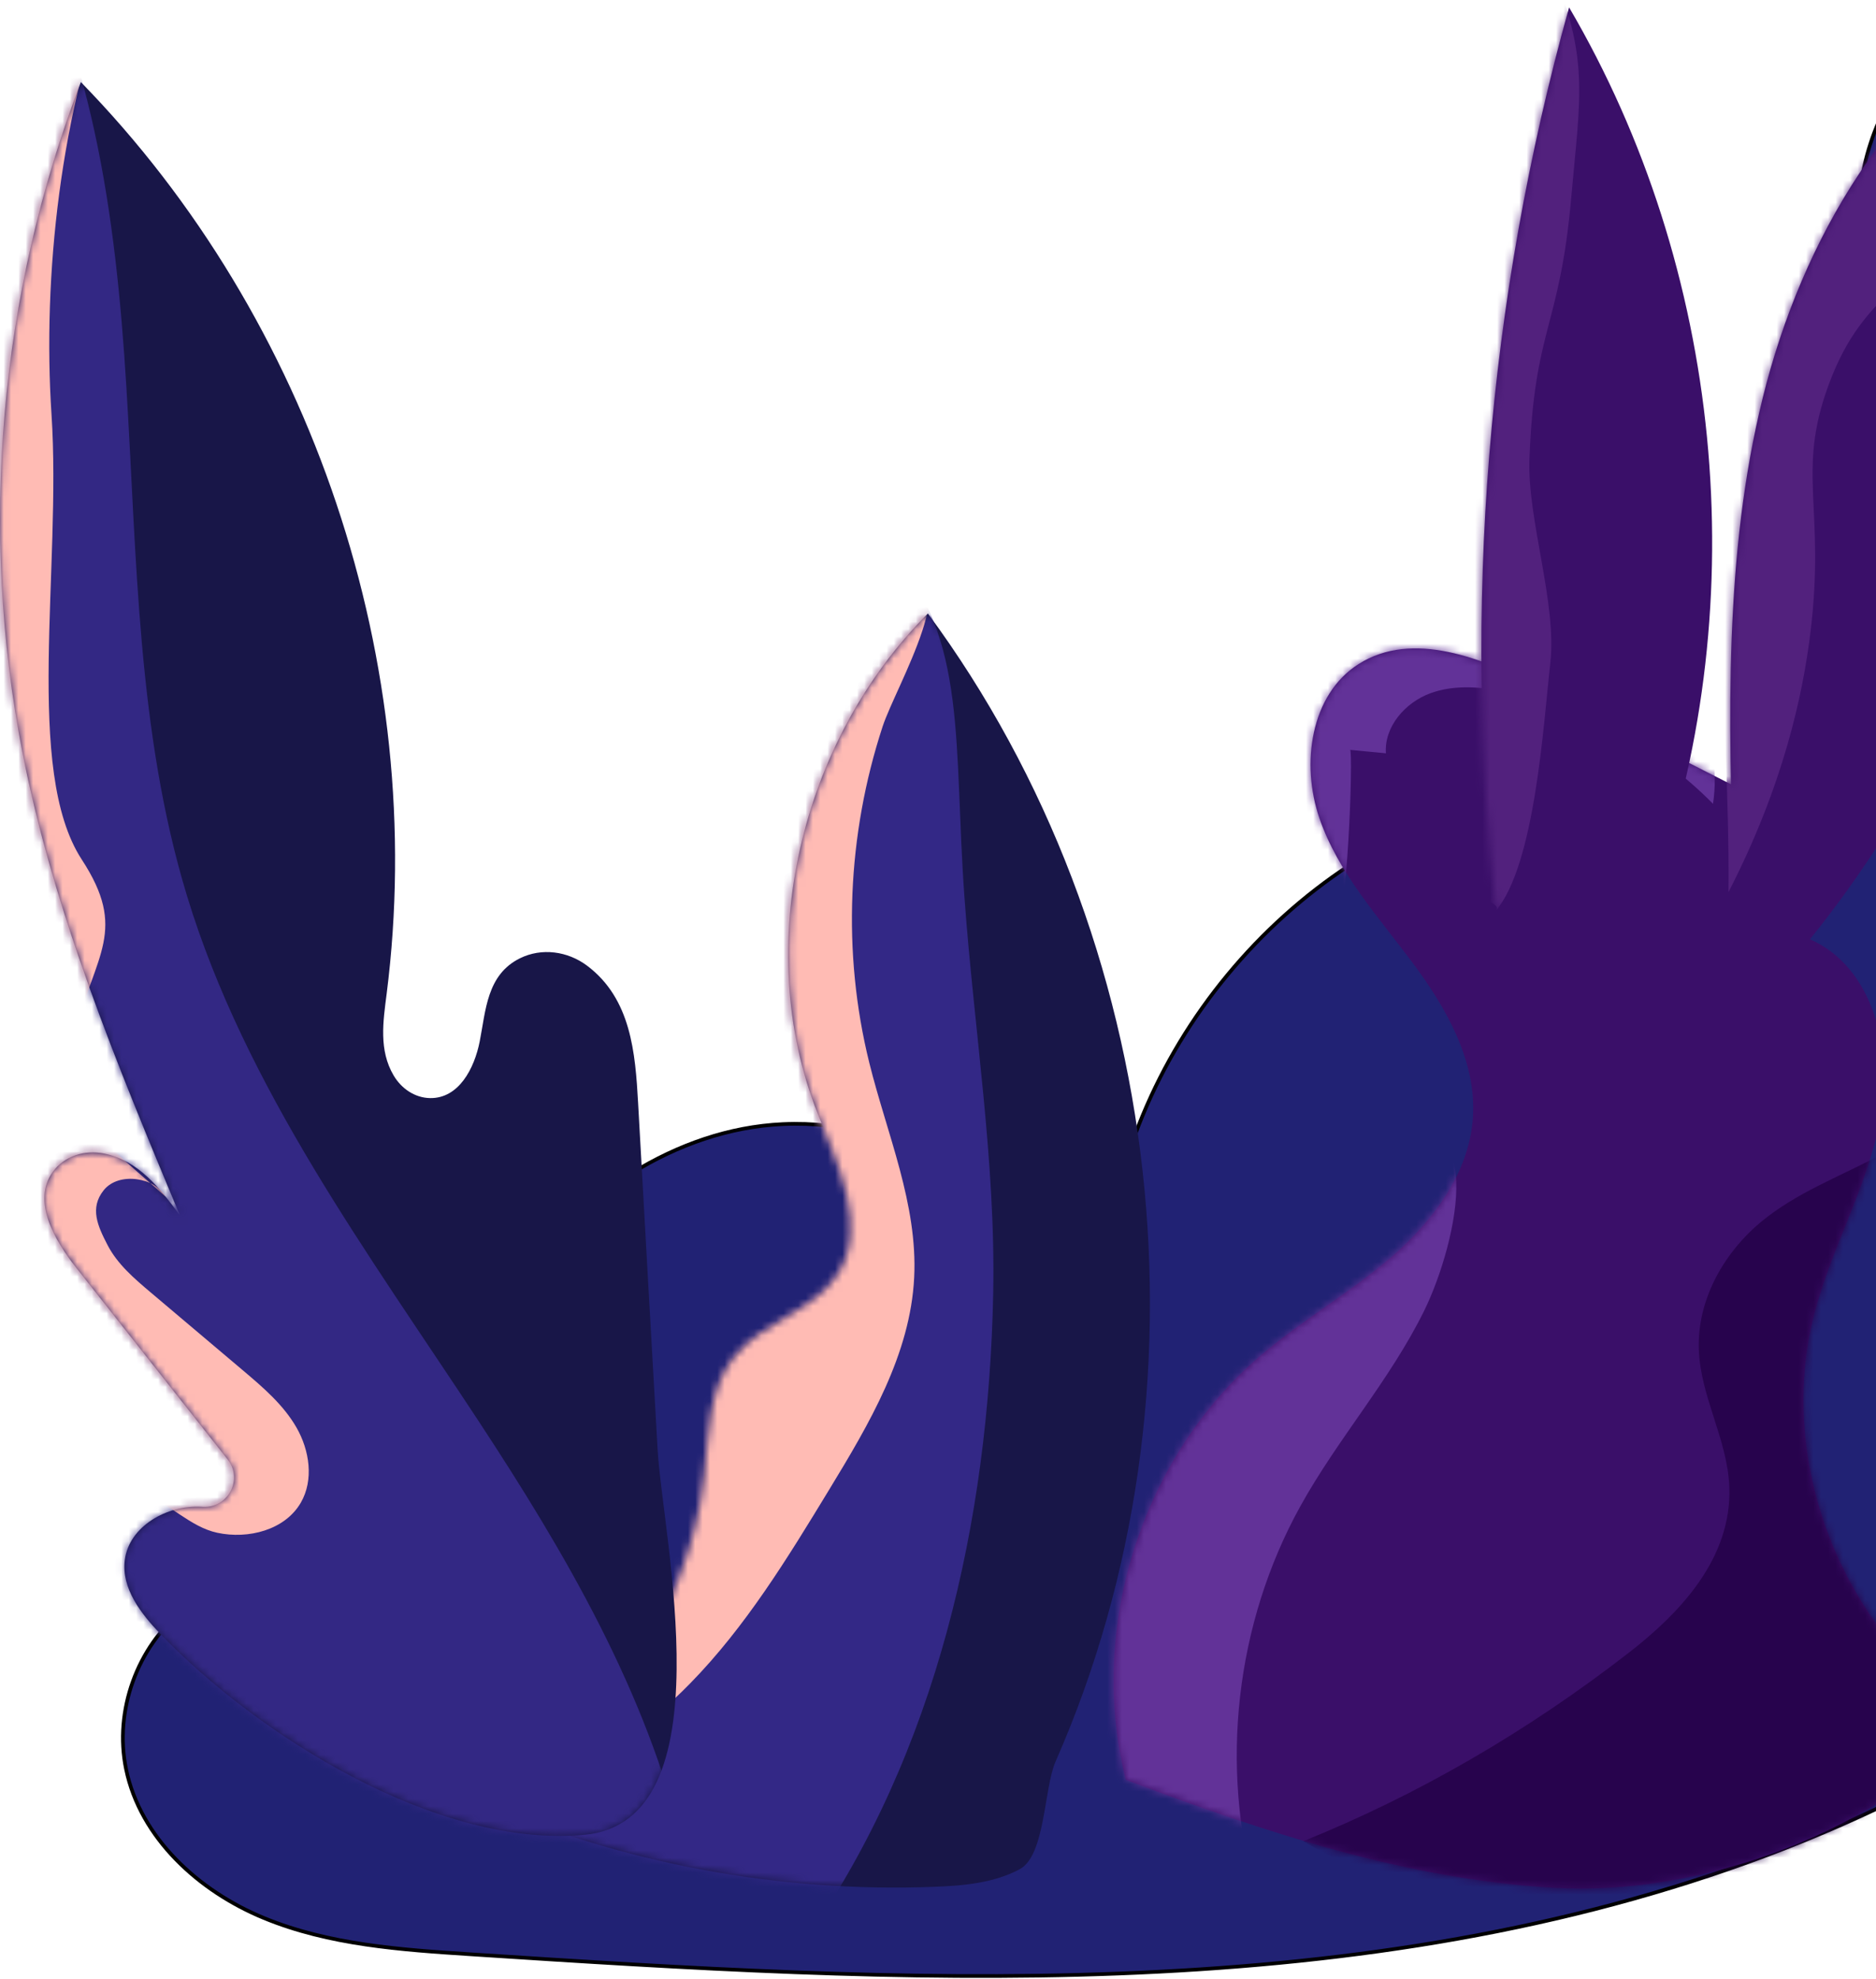 <svg width="255" height="269" viewBox="0 0 255 269" fill="none" xmlns="http://www.w3.org/2000/svg">
<path d="M344.543 66.935C337.312 42.399 320.469 20.833 298.411 7.88C289.444 2.614 278.445 -1.296 268.787 2.553C260.876 5.706 255.6 13.597 253.579 21.869C251.558 30.141 252.33 38.824 253.488 47.258C257.854 79.101 267.558 110.203 282.076 138.877C265.781 113.783 232.689 100.951 203.735 108.497C174.781 116.042 152.165 143.402 150.194 173.254C138.033 162.007 122.927 152.014 106.383 152.785C91.774 153.466 78.618 162.657 69.691 174.244C60.764 185.827 55.392 199.694 50.136 213.344C42.773 210.094 31.14 213.77 24.879 218.828C18.618 223.885 15.505 232.548 17.13 240.429C19.06 249.812 27.017 257.038 35.872 260.684C44.728 264.335 54.483 265 64.039 265.62C122.368 269.418 182.657 272.962 237.629 253.088C275.383 239.438 309.537 214.379 330.838 180.353C352.139 146.326 355.892 105.44 344.543 66.935Z" fill="#212274" stroke="black" stroke-width="0.501" stroke-miterlimit="10"/>
<path d="M268.965 233.701C250.786 222.652 241.25 199.08 246.628 178.5C248.999 169.426 253.909 161.098 255.631 151.872C257.352 142.651 254.62 131.418 246.023 127.661C274.19 92.781 286.544 44.791 276.379 1.127C257.057 11.841 244.927 32.574 239.615 54.022C234.304 75.466 234.959 97.879 235.649 119.958C236.716 115.007 235.985 112.443 237.051 107.492C227.83 102.805 218.608 98.123 209.382 93.436C201.613 89.491 192.031 85.586 184.673 90.252C178.108 94.416 176.818 103.846 179.341 111.199C181.865 118.551 187.253 124.492 191.909 130.718C196.565 136.943 200.75 144.22 200.201 151.979C199.673 159.458 194.788 165.968 189.111 170.868C183.439 175.768 176.843 179.51 171.166 184.405C155.135 198.222 147.828 221.392 153.038 241.907C171.902 249.031 191.127 255.414 211.256 256.577C231.389 257.734 255.697 248.884 268.965 233.701Z" fill="#3A0F69"/>
<mask id="mask0_178_661" style="mask-type:luminance" maskUnits="userSpaceOnUse" x="151" y="1" width="129" height="256">
<path d="M268.965 233.7C250.786 222.651 241.25 199.08 246.628 178.499C248.999 169.425 253.909 161.098 255.631 151.871C257.352 142.65 254.62 131.418 246.023 127.66C274.19 92.781 286.544 44.79 276.379 1.126C257.057 11.84 244.927 32.573 239.615 54.022C234.304 75.465 234.959 97.879 235.649 119.957C236.716 115.006 235.985 112.442 237.051 107.491C227.83 102.804 218.608 98.122 209.382 93.436C201.613 89.49 192.031 85.585 184.673 90.252C178.108 94.416 176.818 103.845 179.341 111.198C181.865 118.55 187.253 124.492 191.909 130.717C196.565 136.942 200.75 144.219 200.201 151.978C199.673 159.457 194.788 165.967 189.111 170.867C183.439 175.767 176.843 179.51 171.166 184.405C155.135 198.221 147.828 221.392 153.038 241.906C171.902 249.03 191.127 255.413 211.256 256.576C231.389 257.734 255.697 248.883 268.965 233.7Z" fill="white"/>
</mask>
<g mask="url(#mask0_178_661)">
<path d="M268.437 144.346C265.659 150.531 260.399 154.416 255.107 157.224C249.816 160.032 244.205 162.098 239.417 166.034C234.629 169.969 230.668 176.362 230.917 183.415C231.145 189.884 234.806 195.602 235.06 202.071C235.446 211.856 228.225 219.32 221.472 224.571C207.635 235.326 192.706 243.973 177.138 250.249C214.378 271.383 256.489 279.452 297.218 273.252C300.391 225.51 297.705 177.195 289.281 130.423C288.347 125.228 286.57 119.089 282.314 118.048C278.831 117.2 269.65 121.704 268.513 126.005C266.964 131.911 271.524 137.471 268.437 144.346Z" fill="#27034D"/>
</g>
<mask id="mask1_178_661" style="mask-type:luminance" maskUnits="userSpaceOnUse" x="151" y="1" width="129" height="256">
<path d="M268.965 233.7C250.786 222.651 241.25 199.08 246.628 178.499C248.999 169.425 253.909 161.098 255.631 151.871C257.352 142.65 254.62 131.418 246.023 127.66C274.19 92.781 286.544 44.79 276.379 1.126C257.057 11.84 244.927 32.573 239.615 54.022C234.304 75.465 234.959 97.879 235.649 119.957C236.716 115.006 235.985 112.442 237.051 107.491C227.83 102.804 218.608 98.122 209.382 93.436C201.613 89.49 192.031 85.585 184.673 90.252C178.108 94.416 176.818 103.845 179.341 111.198C181.865 118.55 187.253 124.492 191.909 130.717C196.565 136.942 200.75 144.219 200.201 151.978C199.673 159.457 194.788 165.967 189.111 170.867C183.439 175.767 176.843 179.51 171.166 184.405C155.135 198.221 147.828 221.392 153.038 241.906C171.902 249.03 191.127 255.413 211.256 256.576C231.389 257.734 255.697 248.883 268.965 233.7Z" fill="white"/>
</mask>
<g mask="url(#mask1_178_661)">
<path d="M193.59 178.134C188.954 187.564 181.819 195.551 176.736 204.747C167.937 220.666 165.733 240.104 170.75 257.587C162.204 260.725 152.419 255.342 147.539 247.66C142.659 239.977 141.506 230.583 140.471 221.539C139.435 212.46 138.399 203.254 139.75 194.21C141.1 185.172 145.147 176.164 152.5 170.736C162.402 163.429 176.066 161.87 186.933 156.152C202.862 147.764 198.124 168.908 193.59 178.134Z" fill="#623298"/>
</g>
<mask id="mask2_178_661" style="mask-type:luminance" maskUnits="userSpaceOnUse" x="151" y="1" width="129" height="256">
<path d="M268.965 233.7C250.786 222.651 241.25 199.08 246.628 178.499C248.999 169.425 253.909 161.098 255.631 151.871C257.352 142.65 254.62 131.418 246.023 127.66C274.19 92.781 286.544 44.79 276.379 1.126C257.057 11.84 244.927 32.573 239.615 54.022C234.304 75.465 234.959 97.879 235.649 119.957C236.716 115.006 235.985 112.442 237.051 107.491C227.83 102.804 218.608 98.122 209.382 93.436C201.613 89.49 192.031 85.585 184.673 90.252C178.108 94.416 176.818 103.845 179.341 111.198C181.865 118.55 187.253 124.492 191.909 130.717C196.565 136.942 200.75 144.219 200.201 151.978C199.673 159.457 194.788 165.967 189.111 170.867C183.439 175.767 176.843 179.51 171.166 184.405C155.135 198.221 147.828 221.392 153.038 241.906C171.902 249.03 191.127 255.413 211.256 256.576C231.389 257.734 255.697 248.883 268.965 233.7Z" fill="white"/>
</mask>
<g mask="url(#mask2_178_661)">
<path d="M183.515 101.916C185.14 102.073 186.765 102.231 188.385 102.383C188.131 98.768 191.005 95.487 194.402 94.233C197.799 92.979 201.577 93.36 205.126 94.106C215.577 96.31 225.346 101.647 232.846 109.248C234.207 100.149 229.591 90.821 222.482 84.981C215.374 79.142 206.122 76.435 196.956 75.653C189.837 75.049 182.17 75.684 176.467 79.99C169.038 85.596 166.911 96.244 169.018 105.308C170.805 112.991 175.401 122.187 181.251 127.478C183.231 125.944 183.947 101.956 183.515 101.916Z" fill="#623298"/>
</g>
<mask id="mask3_178_661" style="mask-type:luminance" maskUnits="userSpaceOnUse" x="151" y="1" width="129" height="256">
<path d="M268.965 233.7C250.786 222.651 241.25 199.08 246.628 178.499C248.999 169.425 253.909 161.098 255.631 151.871C257.352 142.65 254.62 131.418 246.023 127.66C274.19 92.781 286.544 44.79 276.379 1.126C257.057 11.84 244.927 32.573 239.615 54.022C234.304 75.465 234.959 97.879 235.649 119.957C236.716 115.006 235.985 112.442 237.051 107.491C227.83 102.804 218.608 98.122 209.382 93.436C201.613 89.49 192.031 85.585 184.673 90.252C178.108 94.416 176.818 103.845 179.341 111.198C181.865 118.55 187.253 124.492 191.909 130.717C196.565 136.942 200.75 144.219 200.201 151.978C199.673 159.457 194.788 165.967 189.111 170.867C183.439 175.767 176.843 179.51 171.166 184.405C155.135 198.221 147.828 221.392 153.038 241.906C171.902 249.03 191.127 255.413 211.256 256.576C231.389 257.734 255.697 248.883 268.965 233.7Z" fill="white"/>
</mask>
<g mask="url(#mask3_178_661)">
<path d="M268.036 23.738C260.541 40.337 253.579 38.595 248.532 52.387C244.165 64.32 248.146 68.986 246.094 85.91C245.058 94.431 242.418 106.714 234.948 121.257C235.207 95.665 230.967 68.859 239.392 44.216C242.804 34.239 247.313 24.667 252.497 15.491C255.204 10.698 263.74 -8.309 269.407 -9.187C270.183 -9.309 271.092 -9.355 271.981 -8.847C276.967 -5.993 273.743 11.099 268.036 23.738Z" fill="#52217D"/>
</g>
<path d="M224.991 120.293C238.518 81.346 234.121 36.57 213.281 1C202.171 40.795 198.769 82.722 203.319 123.787" fill="#3A0F69"/>
<mask id="mask4_178_661" style="mask-type:luminance" maskUnits="userSpaceOnUse" x="201" y="1" width="32" height="123">
<path d="M224.991 120.294C238.518 81.347 234.121 36.571 213.281 1.001C202.171 40.796 198.769 82.723 203.319 123.788" fill="white"/>
</mask>
<g mask="url(#mask4_178_661)">
<path d="M213.581 26.786C212.007 44.645 208.554 44.477 207.894 62.391C207.589 70.648 211.656 81.936 210.727 90.147C209.798 98.358 208.671 117.491 203.324 123.782C204.69 122.178 195.915 121.416 195.514 118.71C194.544 112.103 193.798 105.467 193.28 98.815C192.213 85.186 192.092 71.486 192.904 57.842C193.716 44.198 195.468 30.609 198.149 17.204C199.454 10.674 200.881 4.113 202.745 -2.285C204.299 -7.632 207.559 -12.451 210.595 -5.194C216.11 7.988 214.815 12.781 213.581 26.786Z" fill="#52217D"/>
</g>
<path d="M143.487 239.402C165.575 189.234 158.7 127.467 126.126 83.381C108.826 100.681 102.123 128.554 111.126 151.302C113.939 158.406 118.001 166.647 113.929 173.112C110.699 178.235 103.651 179.637 99.843 184.349C96.278 188.756 96.35 194.941 95.73 200.577C93.689 219.172 81.746 236.381 65.04 244.8C84.478 253.255 105.835 257.266 127.02 256.444C130.99 256.291 135.088 255.931 138.597 254.057C142.106 252.188 141.882 243.038 143.487 239.402Z" fill="#181648"/>
<mask id="mask5_178_661" style="mask-type:luminance" maskUnits="userSpaceOnUse" x="65" y="83" width="92" height="174">
<path d="M143.487 239.402C165.576 189.233 158.7 127.466 126.126 83.381C108.826 100.681 102.123 128.553 111.126 151.302C113.939 158.405 118.001 166.647 113.929 173.111C110.7 178.234 103.652 179.636 99.843 184.348C96.279 188.756 96.35 194.94 95.73 200.577C93.689 219.172 81.746 236.38 65.04 244.799C84.478 253.254 105.835 257.266 127.02 256.443C130.991 256.291 135.088 255.93 138.597 254.056C142.106 252.188 141.882 243.037 143.487 239.402Z" fill="white"/>
</mask>
<g mask="url(#mask5_178_661)">
<path d="M135.002 175.808C134.387 206.676 127.304 238.168 109.638 263.491C96.649 262.466 83.665 261.445 70.676 260.419C67.086 260.135 63.323 259.795 60.322 257.799C53.594 253.32 54.112 243.419 55.615 235.477C63.795 192.28 78.653 150.357 99.416 111.609C105.139 100.93 113.426 84.61 121.226 75.338C131.559 86.631 129.594 101.224 131.097 121.972C132.392 139.938 135.362 157.791 135.002 175.808Z" fill="#332886"/>
</g>
<mask id="mask6_178_661" style="mask-type:luminance" maskUnits="userSpaceOnUse" x="65" y="83" width="92" height="174">
<path d="M143.487 239.402C165.576 189.233 158.7 127.466 126.126 83.381C108.826 100.681 102.123 128.553 111.126 151.302C113.939 158.405 118.001 166.647 113.929 173.111C110.7 178.234 103.652 179.636 99.843 184.348C96.279 188.756 96.35 194.94 95.73 200.577C93.689 219.172 81.746 236.38 65.04 244.799C84.478 253.254 105.835 257.266 127.02 256.443C130.991 256.291 135.088 255.93 138.597 254.056C142.106 252.188 141.882 243.037 143.487 239.402Z" fill="white"/>
</mask>
<g mask="url(#mask6_178_661)">
<path d="M118.159 144.442C120.561 154.135 124.755 163.651 124.262 173.624C123.744 184.084 118.149 193.524 112.705 202.471C107.069 211.738 101.366 221.092 93.775 228.835C81.984 240.865 66.335 248.304 50.624 254.382C65.603 235.64 68.63 210.403 72.859 186.786C77.313 161.889 83.706 137.338 91.957 113.427C94.684 105.52 97.741 97.477 103.367 91.292C107.373 86.885 116.681 75.211 123.039 76.125C131.458 77.333 121.815 93.125 119.966 98.762C115.163 113.427 114.447 129.447 118.159 144.442Z" fill="#FFBBB4"/>
</g>
<path d="M86.737 149.926C86.356 143.107 85.787 135.754 79.806 131.255C77.165 129.27 73.621 128.782 70.665 130.25C66.162 132.484 66.04 137.323 65.202 141.563C64.481 145.204 62.373 149.312 58.453 149.246C56.387 149.21 54.559 147.956 53.508 146.174C51.471 142.731 52.076 138.831 52.553 135.099C58.255 90.379 42.499 43.404 10.991 11.159C-0.109 39.996 -2.892 71.977 3.054 102.296C7.325 124.06 15.911 144.706 24.447 165.175C21.766 161.554 18.892 157.766 14.175 156.786C11.539 156.238 8.742 157.101 7.167 159.28C4.298 163.25 7.401 168.567 10.407 172.37C17.252 181.033 24.097 189.696 30.942 198.364C33.095 201.09 30.972 205.021 27.504 204.797C27.458 204.792 27.413 204.792 27.367 204.787C22.716 204.533 17.541 207.427 16.962 212.043C16.485 215.862 19.141 219.31 21.807 222.082C34.994 235.802 59.383 251.224 79.44 249.375C98.929 247.578 90.048 208.793 89.388 197.008C88.494 181.322 87.615 165.622 86.737 149.926Z" fill="#181648"/>
<mask id="mask7_178_661" style="mask-type:luminance" maskUnits="userSpaceOnUse" x="0" y="11" width="92" height="239">
<path d="M86.737 149.925C86.356 143.106 85.787 135.753 79.806 131.254C77.165 129.269 73.621 128.781 70.666 130.249C66.162 132.483 66.04 137.322 65.202 141.562C64.481 145.203 62.373 149.311 58.453 149.245C56.387 149.209 54.559 147.955 53.508 146.173C51.471 142.73 52.076 138.83 52.553 135.098C58.255 90.378 42.499 43.403 10.991 11.159C-0.109 39.996 -2.892 71.976 3.054 102.295C7.325 124.059 15.912 144.705 24.447 165.174C21.766 161.554 18.892 157.766 14.175 156.786C11.539 156.237 8.742 157.1 7.167 159.279C4.298 163.25 7.401 168.566 10.407 172.369C17.252 181.032 24.097 189.695 30.942 198.363C33.095 201.09 30.972 205.02 27.504 204.796C27.458 204.791 27.413 204.791 27.367 204.786C22.716 204.532 17.541 207.427 16.963 212.042C16.485 215.861 19.141 219.309 21.807 222.081C34.994 235.802 59.383 251.223 79.44 249.375C98.929 247.577 90.048 208.793 89.388 197.007C88.494 181.322 87.615 165.621 86.737 149.925Z" fill="white"/>
</mask>
<g mask="url(#mask7_178_661)">
<path d="M65.065 193.164C50.05 170.318 33.369 147.89 25.412 121.739C18.638 99.463 18.613 75.805 17.176 52.564C15.739 29.328 12.57 5.36 0.465 -14.524C-8.442 58.266 -17.343 131.986 -7.787 204.695C-6.035 218.03 -3.465 231.775 4.268 242.779C13.759 256.276 29.967 263.816 46.267 266.381C58.352 268.285 70.681 267.787 82.812 266.635C94.506 265.522 95.557 262.389 92.876 250.995C87.93 229.998 76.8 211.022 65.065 193.164Z" fill="#332884"/>
</g>
<mask id="mask8_178_661" style="mask-type:luminance" maskUnits="userSpaceOnUse" x="0" y="11" width="92" height="239">
<path d="M86.737 149.925C86.356 143.106 85.787 135.753 79.806 131.254C77.165 129.269 73.621 128.781 70.666 130.249C66.162 132.483 66.04 137.322 65.202 141.562C64.481 145.203 62.373 149.311 58.453 149.245C56.387 149.209 54.559 147.955 53.508 146.173C51.471 142.73 52.076 138.83 52.553 135.098C58.255 90.378 42.499 43.403 10.991 11.159C-0.109 39.996 -2.892 71.976 3.054 102.295C7.325 124.059 15.912 144.705 24.447 165.174C21.766 161.554 18.892 157.766 14.175 156.786C11.539 156.237 8.742 157.1 7.167 159.279C4.298 163.25 7.401 168.566 10.407 172.369C17.252 181.032 24.097 189.695 30.942 198.363C33.095 201.09 30.972 205.02 27.504 204.796C27.458 204.791 27.413 204.791 27.367 204.786C22.716 204.532 17.541 207.427 16.963 212.042C16.485 215.861 19.141 219.309 21.807 222.081C34.994 235.802 59.383 251.223 79.44 249.375C98.929 247.577 90.048 208.793 89.388 197.007C88.494 181.322 87.615 165.621 86.737 149.925Z" fill="white"/>
</mask>
<g mask="url(#mask8_178_661)">
<path d="M29.541 208.326C33.745 209.23 38.736 207.955 40.889 204.233C42.677 201.141 42.078 197.119 40.3 194.022C38.523 190.924 35.74 188.553 33.014 186.248C28.835 182.713 24.651 179.179 20.471 175.65C18.242 173.766 15.962 171.816 14.622 169.227C13.281 166.637 12.154 164.195 14.099 161.767C16.166 159.188 21.162 160.066 22.513 162.651C14.597 155.517 7.305 150.804 10.082 140.512C13.022 129.62 17.374 126.421 11.118 116.829C3.222 104.723 8.386 77.288 7 56.311C5.766 37.599 8.234 14.729 15.439 -3.094C0.231 17.09 -1.998 47.958 -3.14 73.205C-5.182 118.21 -6.933 164.946 10.504 206.483C14.109 204.188 15.861 202.283 19.781 203.37C23.163 204.309 25.793 207.524 29.541 208.326Z" fill="#FFBBB4"/>
</g>
</svg>
